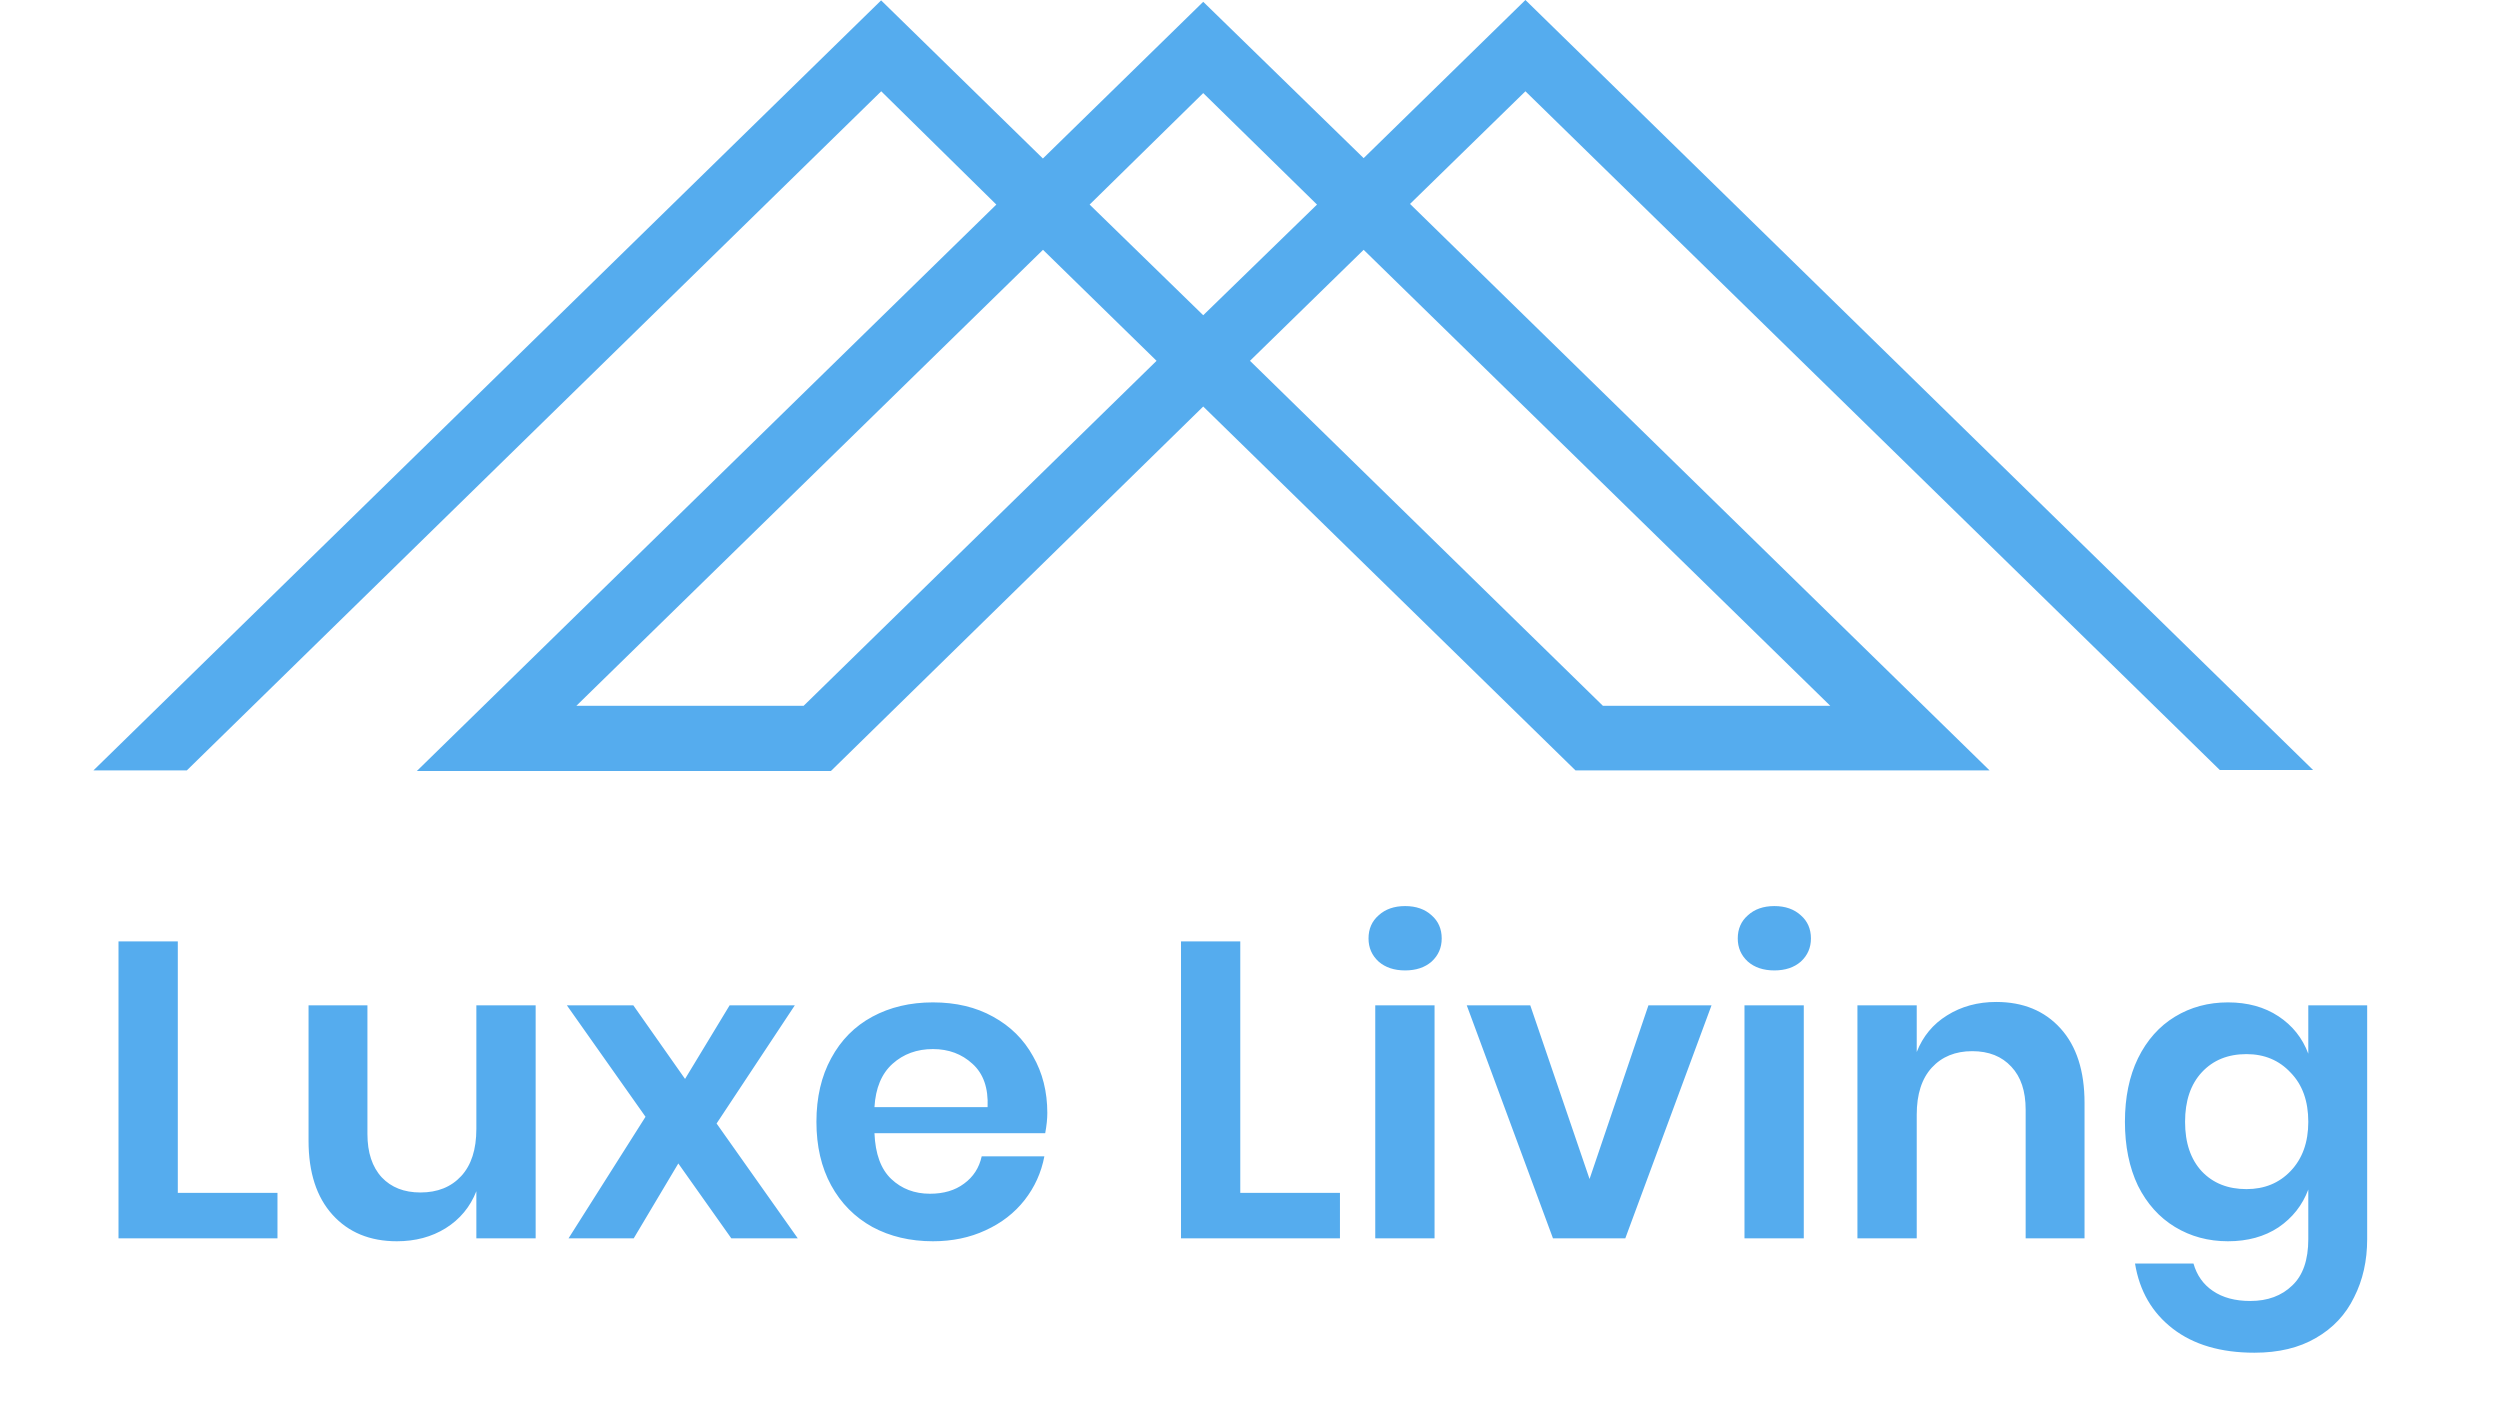 <svg width="107" height="61" viewBox="0 0 107 61" fill="none" xmlns="http://www.w3.org/2000/svg">
<path d="M7.997 32.972L37.716 3.907L42.643 8.756L17.84 33H35.562L51.498 17.399L67.43 32.972H85.152L60.349 8.728L65.288 3.907L95.007 32.956H99L65.288 0L58.364 6.768L51.498 0.077L44.636 6.784L37.712 0.016L4 32.972H7.997ZM78.335 30.208H68.604L53.499 15.443L58.364 10.692L78.335 30.208ZM51.498 3.984L56.368 8.756L51.498 13.492L46.636 8.756L51.498 3.984ZM49.501 15.443L34.396 30.208H24.669L44.64 10.692L49.501 15.443Z" fill="#55ACEE"/>
<path d="M7.61 51.056H11.876V53H5.072V40.292H7.61V51.056ZM22.926 43.028V53H20.388V50.984C20.124 51.656 19.686 52.184 19.074 52.568C18.474 52.94 17.778 53.126 16.986 53.126C15.834 53.126 14.916 52.748 14.232 51.992C13.548 51.236 13.206 50.18 13.206 48.824V43.028H15.726V48.536C15.726 49.328 15.93 49.946 16.338 50.39C16.746 50.822 17.298 51.038 17.994 51.038C18.726 51.038 19.308 50.804 19.74 50.336C20.172 49.868 20.388 49.196 20.388 48.32V43.028H22.926ZM31.3 53L29.032 49.796L27.124 53H24.334L27.628 47.798L24.262 43.028H27.106L29.32 46.178L31.228 43.028H34.018L30.67 48.086L34.144 53H31.3ZM44.825 47.636C44.825 47.888 44.795 48.176 44.735 48.5H37.427C37.463 49.388 37.703 50.042 38.147 50.462C38.591 50.882 39.143 51.092 39.803 51.092C40.391 51.092 40.877 50.948 41.261 50.66C41.657 50.372 41.909 49.982 42.017 49.49H44.699C44.567 50.186 44.285 50.81 43.853 51.362C43.421 51.914 42.863 52.346 42.179 52.658C41.507 52.97 40.757 53.126 39.929 53.126C38.957 53.126 38.093 52.922 37.337 52.514C36.581 52.094 35.993 51.5 35.573 50.732C35.153 49.964 34.943 49.058 34.943 48.014C34.943 46.97 35.153 46.064 35.573 45.296C35.993 44.516 36.581 43.922 37.337 43.514C38.093 43.106 38.957 42.902 39.929 42.902C40.913 42.902 41.771 43.106 42.503 43.514C43.247 43.922 43.817 44.486 44.213 45.206C44.621 45.914 44.825 46.724 44.825 47.636ZM42.269 47.384C42.305 46.568 42.089 45.95 41.621 45.53C41.165 45.11 40.601 44.9 39.929 44.9C39.245 44.9 38.669 45.11 38.201 45.53C37.733 45.95 37.475 46.568 37.427 47.384H42.269ZM53.084 51.056H57.35V53H50.547V40.292H53.084V51.056ZM58.573 40.166C58.573 39.758 58.717 39.428 59.005 39.176C59.293 38.912 59.671 38.78 60.139 38.78C60.607 38.78 60.985 38.912 61.273 39.176C61.561 39.428 61.705 39.758 61.705 40.166C61.705 40.562 61.561 40.892 61.273 41.156C60.985 41.408 60.607 41.534 60.139 41.534C59.671 41.534 59.293 41.408 59.005 41.156C58.717 40.892 58.573 40.562 58.573 40.166ZM61.399 43.028V53H58.861V43.028H61.399ZM68.033 50.462L70.553 43.028H73.253L69.563 53H66.467L62.777 43.028H65.495L68.033 50.462ZM74.376 40.166C74.376 39.758 74.52 39.428 74.808 39.176C75.096 38.912 75.474 38.78 75.942 38.78C76.41 38.78 76.788 38.912 77.076 39.176C77.364 39.428 77.508 39.758 77.508 40.166C77.508 40.562 77.364 40.892 77.076 41.156C76.788 41.408 76.41 41.534 75.942 41.534C75.474 41.534 75.096 41.408 74.808 41.156C74.52 40.892 74.376 40.562 74.376 40.166ZM77.202 43.028V53H74.664V43.028H77.202ZM85.438 42.884C86.59 42.884 87.508 43.262 88.192 44.018C88.876 44.774 89.218 45.836 89.218 47.204V53H86.698V47.492C86.698 46.7 86.494 46.088 86.086 45.656C85.678 45.212 85.12 44.99 84.412 44.99C83.692 44.99 83.116 45.224 82.684 45.692C82.252 46.16 82.036 46.832 82.036 47.708V53H79.498V43.028H82.036V45.026C82.3 44.354 82.732 43.832 83.332 43.46C83.944 43.076 84.646 42.884 85.438 42.884ZM95.357 42.902C96.197 42.902 96.917 43.1 97.517 43.496C98.117 43.892 98.543 44.426 98.795 45.098V43.028H101.315V53.036C101.315 53.96 101.129 54.788 100.757 55.52C100.397 56.264 99.851 56.846 99.119 57.266C98.399 57.686 97.523 57.896 96.491 57.896C95.051 57.896 93.887 57.554 92.999 56.87C92.111 56.186 91.571 55.256 91.379 54.08H93.881C94.025 54.584 94.301 54.974 94.709 55.25C95.129 55.538 95.663 55.682 96.311 55.682C97.055 55.682 97.655 55.46 98.111 55.016C98.567 54.584 98.795 53.924 98.795 53.036V50.912C98.543 51.584 98.117 52.124 97.517 52.532C96.917 52.928 96.197 53.126 95.357 53.126C94.517 53.126 93.761 52.922 93.089 52.514C92.417 52.106 91.889 51.518 91.505 50.75C91.133 49.97 90.947 49.058 90.947 48.014C90.947 46.97 91.133 46.064 91.505 45.296C91.889 44.516 92.417 43.922 93.089 43.514C93.761 43.106 94.517 42.902 95.357 42.902ZM96.149 45.116C95.357 45.116 94.721 45.374 94.241 45.89C93.761 46.406 93.521 47.114 93.521 48.014C93.521 48.914 93.761 49.622 94.241 50.138C94.721 50.642 95.357 50.894 96.149 50.894C96.917 50.894 97.547 50.636 98.039 50.12C98.543 49.592 98.795 48.89 98.795 48.014C98.795 47.126 98.543 46.424 98.039 45.908C97.547 45.38 96.917 45.116 96.149 45.116Z" fill="#55ACEE"/>
</svg>
